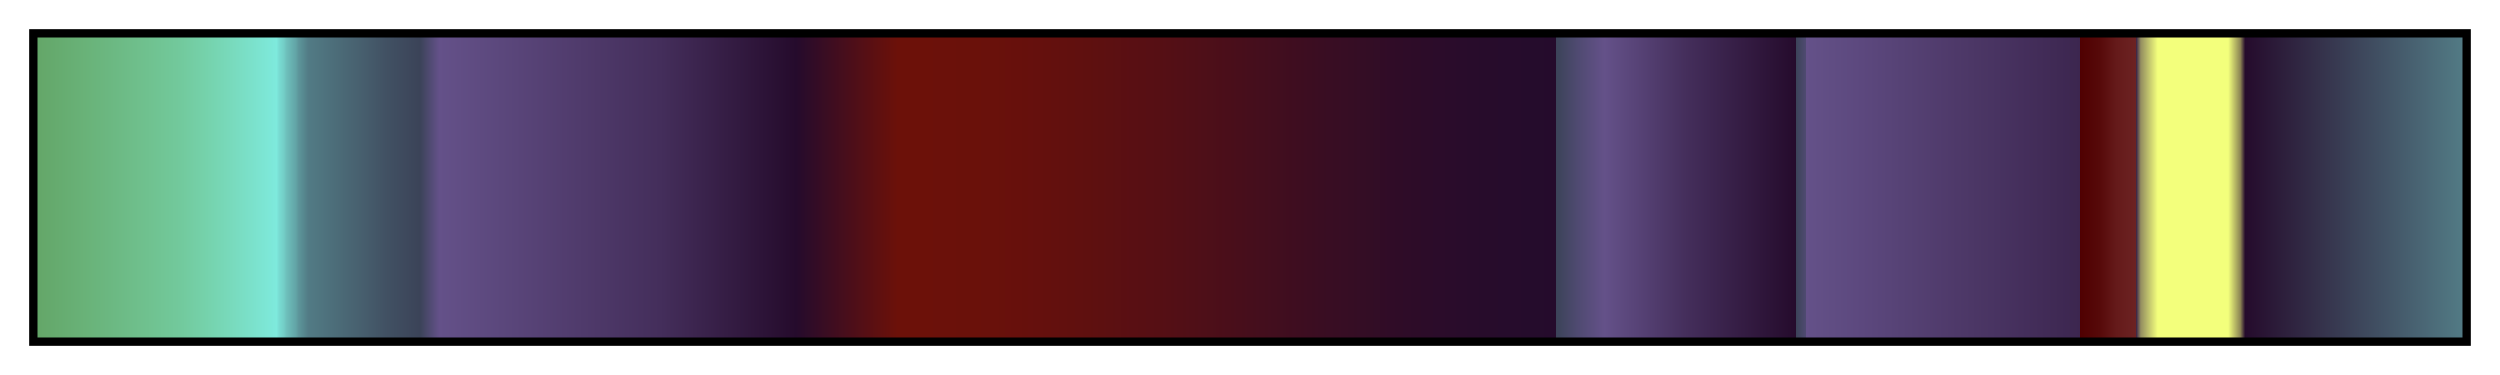 <?xml version="1.0" encoding="UTF-8"?>
<svg width="300px" height="45px" version="1.1" viewBox="0 0 300 45" xmlns="http://www.w3.org/2000/svg">
 <defs>
  <linearGradient id="Nauseating Headache">
   <stop stop-color="#64a668" offset="0"/>
   <stop stop-color="#66ac70" offset=".01"/>
   <stop stop-color="#69b278" offset=".02"/>
   <stop stop-color="#6bb780" offset=".029"/>
   <stop stop-color="#6ebd89" offset=".039"/>
   <stop stop-color="#70c392" offset=".049"/>
   <stop stop-color="#72c99c" offset=".059"/>
   <stop stop-color="#75d1aa" offset=".069"/>
   <stop stop-color="#78d9ba" offset=".079"/>
   <stop stop-color="#7be1cb" offset=".089"/>
   <stop stop-color="#7eeadd" offset=".099"/>
   <stop stop-color="#79dcd2" offset=".1"/>
   <stop stop-color="#73cec7" offset=".102"/>
   <stop stop-color="#6ec0bc" offset=".103"/>
   <stop stop-color="#68b2b1" offset=".105"/>
   <stop stop-color="#62a4a6" offset=".107"/>
   <stop stop-color="#5d969b" offset=".108"/>
   <stop stop-color="#578990" offset=".11"/>
   <stop stop-color="#527b85" offset=".112"/>
   <stop stop-color="#4c6d79" offset=".123"/>
   <stop stop-color="#475f6e" offset=".134"/>
   <stop stop-color="#415163" offset=".144"/>
   <stop stop-color="#3b4358" offset=".158"/>
   <stop stop-color="#4f4a71" offset=".162"/>
   <stop stop-color="#645189" offset=".166"/>
   <stop stop-color="#442e5b" offset=".257"/>
   <stop stop-color="#250b2c" offset=".313"/>
   <stop stop-color="#490e1b" offset=".334"/>
   <stop stop-color="#6c1109" offset=".355"/>
   <stop stop-color="#6c1109" offset=".365"/>
   <stop stop-color="#6b110a" offset=".374"/>
   <stop stop-color="#6a110a" offset=".384"/>
   <stop stop-color="#69110b" offset=".394"/>
   <stop stop-color="#67100c" offset=".404"/>
   <stop stop-color="#65100d" offset=".413"/>
   <stop stop-color="#62100e" offset=".423"/>
   <stop stop-color="#5f100f" offset=".433"/>
   <stop stop-color="#5c1011" offset=".442"/>
   <stop stop-color="#590f13" offset=".452"/>
   <stop stop-color="#560f14" offset=".462"/>
   <stop stop-color="#520f16" offset=".471"/>
   <stop stop-color="#4e0f18" offset=".481"/>
   <stop stop-color="#4a0e1a" offset=".491"/>
   <stop stop-color="#460e1c" offset=".5"/>
   <stop stop-color="#420e1e" offset=".51"/>
   <stop stop-color="#3e0d20" offset=".52"/>
   <stop stop-color="#3a0d22" offset=".529"/>
   <stop stop-color="#370d24" offset=".539"/>
   <stop stop-color="#330d25" offset=".549"/>
   <stop stop-color="#300c27" offset=".558"/>
   <stop stop-color="#2d0c28" offset=".568"/>
   <stop stop-color="#2b0c2a" offset=".578"/>
   <stop stop-color="#290c2b" offset=".587"/>
   <stop stop-color="#270c2b" offset=".597"/>
   <stop stop-color="#260c2c" offset=".607"/>
   <stop stop-color="#250c2c" offset=".616"/>
   <stop stop-color="#250b2c" offset=".626"/>
   <stop stop-color="#3b4358" offset=".626"/>
   <stop stop-color="#4f4a71" offset=".635"/>
   <stop stop-color="#645189" offset=".646"/>
   <stop stop-color="#442e5b" offset=".68"/>
   <stop stop-color="#250b2c" offset=".725"/>
   <stop stop-color="#3b4358" offset=".725"/>
   <stop stop-color="#4f4a71" offset=".729"/>
   <stop stop-color="#645189" offset=".729"/>
   <stop stop-color="#604d83" offset=".74"/>
   <stop stop-color="#5c487e" offset=".752"/>
   <stop stop-color="#584478" offset=".763"/>
   <stop stop-color="#544072" offset=".774"/>
   <stop stop-color="#503b6c" offset=".786"/>
   <stop stop-color="#4c3766" offset=".797"/>
   <stop stop-color="#483361" offset=".808"/>
   <stop stop-color="#442e5b" offset=".82"/>
   <stop stop-color="#402a55" offset=".831"/>
   <stop stop-color="#3c264f" offset=".842"/>
   <stop stop-color="#4f0001" offset=".842"/>
   <stop stop-color="#560909" offset=".85"/>
   <stop stop-color="#651a1a" offset=".857"/>
   <stop stop-color="#6c2323" offset=".865"/>
   <stop stop-color="#351d44" offset=".865"/>
   <stop stop-color="#948e60" offset=".867"/>
   <stop stop-color="#f3ff7c" offset=".874"/>
   <stop stop-color="#f3ff7c" offset=".879"/>
   <stop stop-color="#f3ff7c" offset=".884"/>
   <stop stop-color="#f3ff7c" offset=".893"/>
   <stop stop-color="#f3ff7c" offset=".903"/>
   <stop stop-color="#8c8554" offset=".908"/>
   <stop stop-color="#250b2c" offset=".91"/>
   <stop stop-color="#527b85" offset="1"/>
  </linearGradient>
 </defs>
 <rect x="4" y="4" width="292" height="37" fill="url(#Nauseating Headache)" stroke="#000"/>
</svg>
